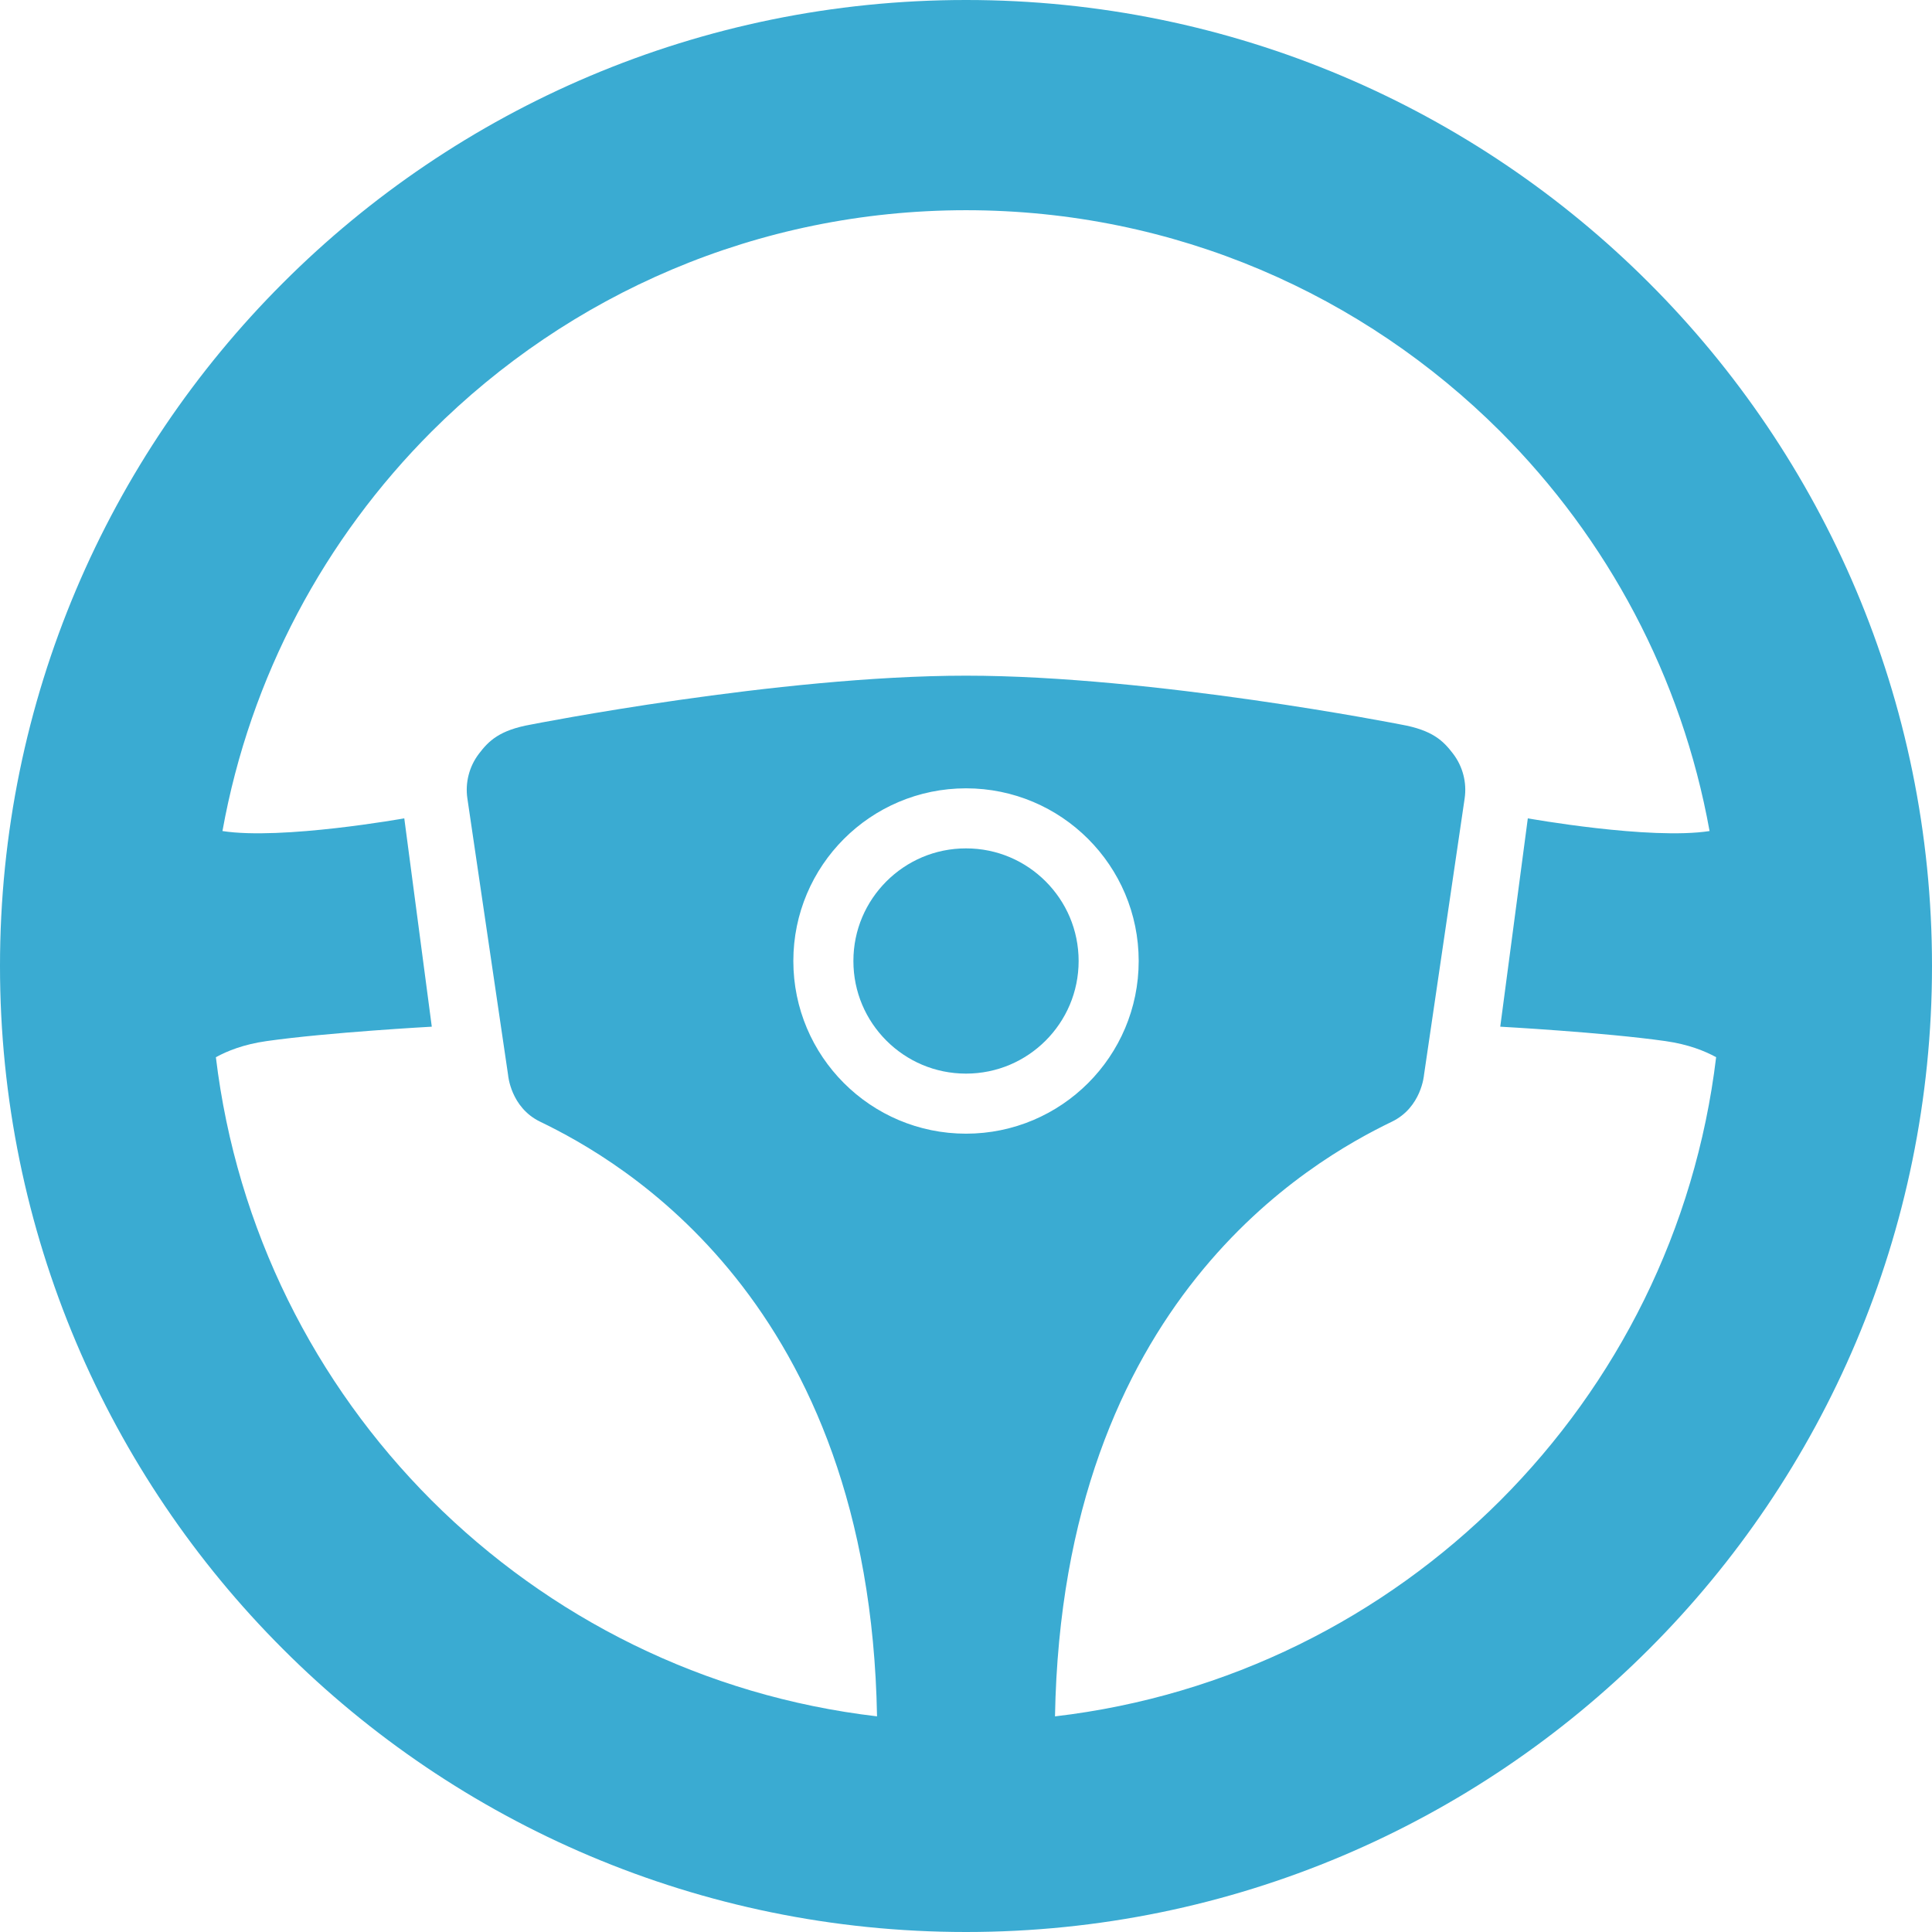 <!--?xml version="1.0" encoding="utf-8"?-->
<!-- Generator: Adobe Illustrator 18.1.1, SVG Export Plug-In . SVG Version: 6.00 Build 0)  -->

<svg version="1.1" id="_x32_" xmlns="http://www.w3.org/2000/svg" xmlns:xlink="http://www.w3.org/1999/xlink" x="0px" y="0px" viewBox="0 0 512 512" style="width: 48px; height: 48px; opacity: 1;" xml:space="preserve">
<style type="text/css">
	.st0{fill:#4B4B4B;}
</style>
<g>
	<path class="st0" d="M437.023,74.985C390.779,28.695,326.613-0.016,256.011,0C185.402-0.016,121.228,28.695,74.984,74.985
		C28.702,121.22-0.016,185.395,0,255.996c-0.016,70.602,28.702,134.784,74.984,181.019C121.22,483.298,185.402,512.008,256.011,512
		c70.594,0.008,134.768-28.702,181.012-74.985C483.298,390.78,512.015,326.598,512,255.996
		C512.015,185.395,483.298,121.22,437.023,74.985z M256.004,300.437c-25.275-0.008-45.755-20.487-45.762-45.762
		c0.007-25.275,20.487-45.754,45.762-45.762c25.274,0.008,45.754,20.487,45.762,45.762
		C301.758,279.95,281.278,300.429,256.004,300.437z M397.626,397.618c-31.096,31.066-72.141,51.871-118.042,57.241
		c1.974-110.153,68.2-147.412,89.285-157.602c7.834-3.785,8.503-12.365,8.503-12.365l10.772-73.282
		c0.621-4.206-0.483-8.487-3.063-11.868c-2.58-3.381-5.394-6.249-13.849-7.741c0,0-65.519-12.941-115.229-12.941
		c-49.695,0-115.229,12.941-115.229,12.941c-8.456,1.492-11.269,4.36-13.85,7.741c-2.58,3.381-3.684,7.662-3.062,11.868
		l10.788,73.282c0,0,0.652,8.58,8.487,12.365c21.086,10.19,87.311,47.448,89.286,157.594c-45.91-5.371-86.954-26.176-118.05-57.234
		c-30.917-30.948-51.668-71.782-57.164-117.443c3.008-1.656,7.368-3.412,13.446-4.275c16.415-2.324,43.772-3.816,43.772-3.816
		l-7.29-55.213c0,0-32.433,5.806-48.187,3.366c7.383-40.975,27.14-77.55,55.423-105.864c36.334-36.288,86.239-58.648,141.638-58.664
		c55.384,0.016,105.281,22.376,141.615,58.664c28.282,28.314,48.039,64.889,55.423,105.864c-15.754,2.44-48.164-3.366-48.164-3.366
		l-7.306,55.213c0,0,27.358,1.492,43.772,3.816c6.07,0.863,10.43,2.619,13.438,4.267
		C449.302,325.836,428.543,366.663,397.626,397.618z" style="fill: rgb(58, 171, 210);"></path>
	<path class="st0" d="M256.004,224.83c-8.262,0-15.677,3.326-21.101,8.743c-5.418,5.425-8.744,12.832-8.744,21.101
		c0,8.262,3.326,15.676,8.744,21.102c5.424,5.416,12.84,8.735,21.101,8.743c8.261-0.008,15.676-3.327,21.101-8.743
		c5.417-5.426,8.736-12.84,8.744-21.102c-0.008-8.27-3.327-15.676-8.744-21.101C271.68,228.157,264.265,224.83,256.004,224.83z" style="fill: rgb(58, 171, 210);"></path>
</g>
</svg>
